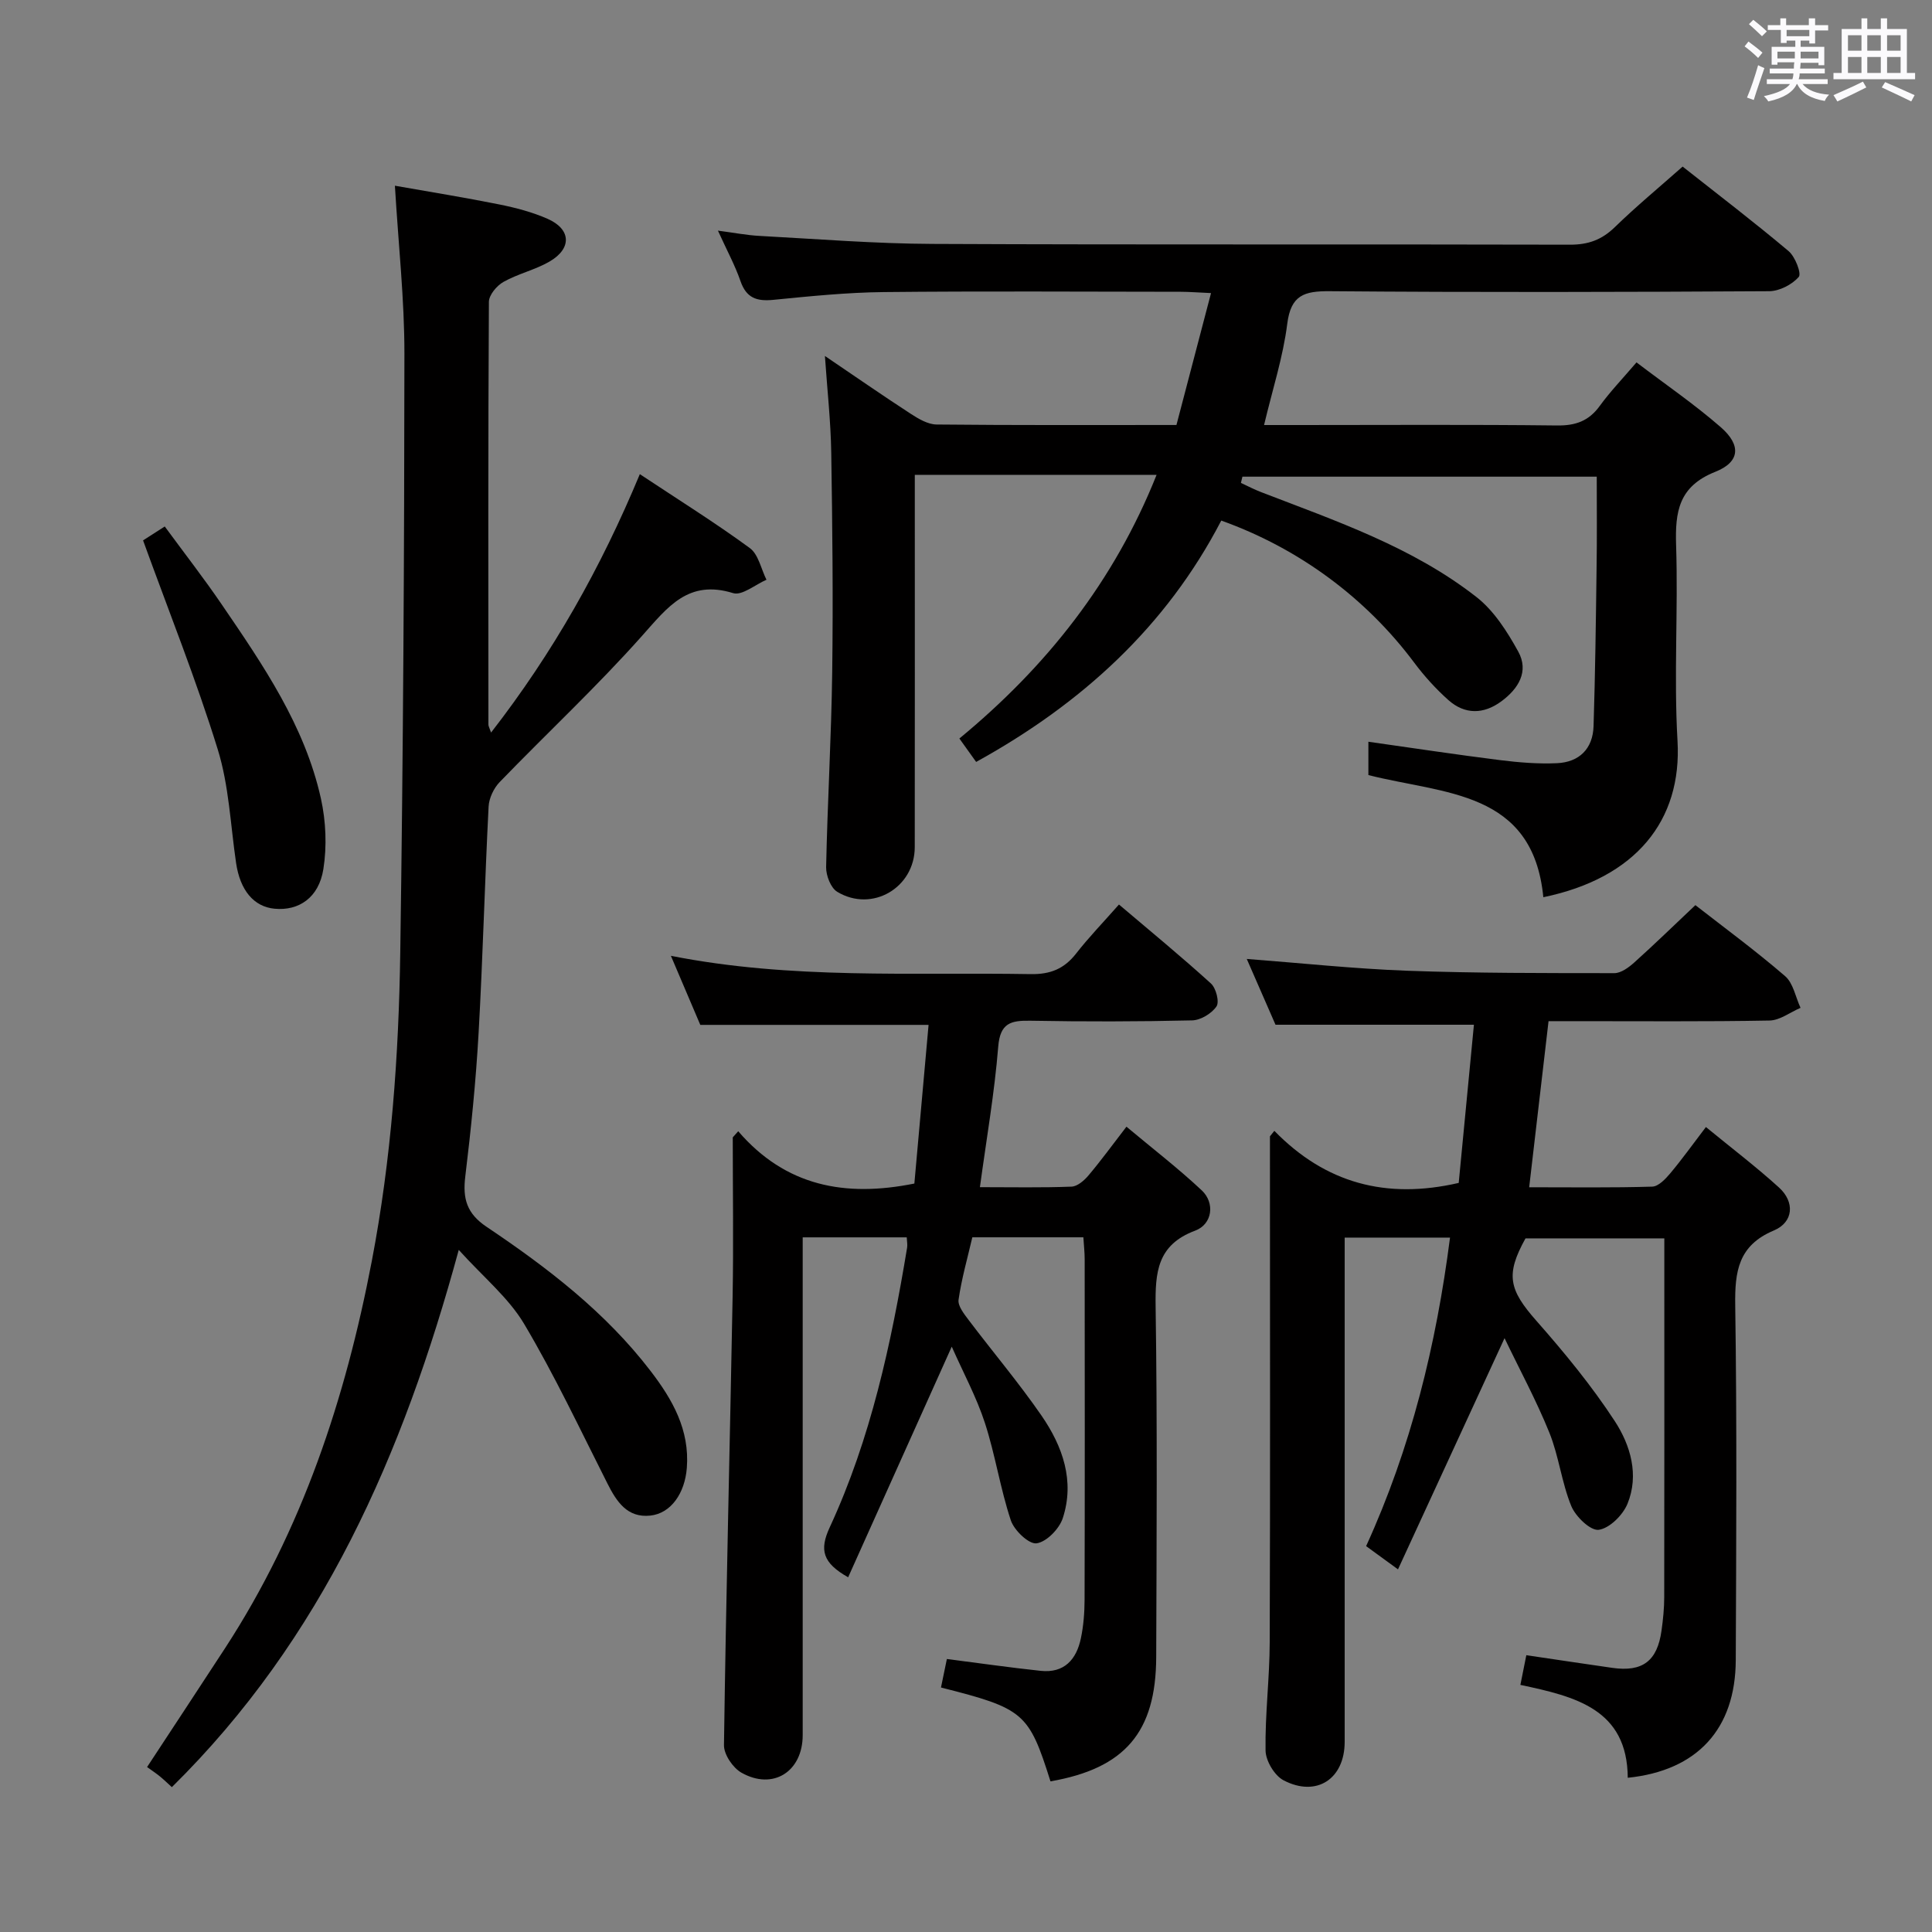<svg enable-background="new 0 0 400 400" viewBox="0 0 400 400" xmlns="http://www.w3.org/2000/svg"><rect x="0" y="0" width="400" height="400" fill="#808080" stroke="none"/><path d="m361.2 9.6.8-1c.9.7 1.9 1.4 2.9 2.3l-.9 1.1c-1-1-2-1.8-2.8-2.4zm.5 10.6c.9-2.1 1.6-4.3 2.3-6.7.4.2.8.4 1.3.6-.7 2.1-1.5 4.3-2.2 6.6zm.4-15.2.9-.9c1 .8 2 1.6 2.8 2.4l-1 1c-.9-.9-1.8-1.7-2.7-2.5zm12.5-1.2h1.2v1.4h2.7v1.1h-2.7v2.7h-1.2v-.6h-1.8v1.3h4.9v3.8h-1.2v-.5h-3.7c0 .4-.1.9-.1 1.2h5.1v1h-5.2c0 .5-.1.9-.2 1.2h6v1h-5.2c1.1 1.3 2.9 2 5.5 2.2-.4.4-.7.8-.9 1.3-2.9-.5-4.8-1.6-5.7-3.5h-.1c-.8 1.7-2.7 2.9-5.9 3.6-.2-.4-.6-.8-.9-1.1 2.8-.6 4.6-1.4 5.4-2.5h-4.8v-1h5.3c.1-.3.2-.7.2-1.2h-4.9v-1h5c0-.4 0-.8.1-1.3h-3.5v.5h-1.2v-3.7h4.9v-1.3h-1.8v.5h-1.2v-2.7h-2.7v-1h2.6v-1.4h1.2v1.4h4.7v-1.4zm-6.6 8.3h3.6c0-.4 0-.9 0-1.4h-3.6zm1.9-4.6h4.7v-1.3h-4.7zm6.6 3.2h-3.7v1.4h3.7z" fill="#fbfafc"/><path d="m385.3 3.8h1.3v2.2h2.8v-2.2h1.3v2.2h4.1v9.1h1.7v1.3h-16.9v-1.3h1.7v-9.1h4.1v-2.2zm.4 13.1.7 1.2c-1.8.9-3.8 1.9-6 2.9-.2-.4-.5-.8-.8-1.3 2.3-1 4.3-1.9 6.1-2.8zm-3.1-6.4h2.8v-3.2h-2.8zm0 4.6h2.8v-3.3h-2.8zm4-4.6h2.8v-3.2h-2.8zm0 4.6h2.8v-3.3h-2.8zm3.7 1.9c2.1.9 4.1 1.8 6.1 2.7l-.7 1.3c-2.2-1.1-4.2-2-6.1-2.9zm3.2-9.7h-2.8v3.2h2.8v-3.1zm-2.8 7.8h2.8v-3.3h-2.8z" fill="#fbfafc"/><g fill="#010000"><path d="m330.59 98.69c-24.86 0-49.11 0-73.36 0-.1.43-.21.86-.31 1.29 1.38.64 2.74 1.36 4.16 1.9 15.5 5.98 31.36 11.36 44.63 21.75 3.61 2.83 6.34 7.13 8.61 11.24 2.3 4.15.03 7.75-3.49 10.34-3.66 2.7-7.55 2.77-10.97-.28-2.59-2.31-4.97-4.94-7.05-7.72-9.92-13.29-23.76-23.64-39.96-29.43-11.4 21.95-28.9 37.92-50.75 49.97-1.15-1.6-2.17-3.04-3.47-4.85 18.02-14.85 32.05-32.56 40.83-54.59-16.89 0-33.16 0-50.06 0v6.1c0 23.66.02 47.32-.01 70.98-.01 8.4-8.83 13.6-16.05 9.25-1.34-.81-2.33-3.38-2.3-5.11.28-13.47 1.08-26.92 1.26-40.39.2-15.14.04-30.29-.2-45.42-.1-6.45-.82-12.89-1.31-20.02 6.13 4.15 11.9 8.16 17.78 11.98 1.6 1.04 3.54 2.19 5.34 2.21 16.32.17 32.64.1 49.66.1 2.32-8.87 4.65-17.73 7.16-27.31-2.78-.12-4.53-.27-6.28-.27-20.49-.02-40.99-.15-61.48.06-7.63.08-15.27.86-22.87 1.61-3.43.34-5.58-.38-6.79-3.88-1.13-3.27-2.81-6.35-4.67-10.45 3.31.43 5.93.95 8.57 1.09 11.95.64 23.91 1.61 35.86 1.66 43.99.2 87.98.04 131.97.16 3.79.01 6.6-1.01 9.3-3.64 4.4-4.28 9.14-8.2 14.03-12.53 7.46 5.89 14.85 11.53 21.95 17.51 1.36 1.15 2.7 4.65 2.09 5.34-1.4 1.59-3.99 2.93-6.11 2.95-30.32.18-60.65.25-90.98 0-5.3-.04-8.06.8-8.81 6.76-.86 6.85-3.04 13.54-4.8 20.95h7.15c17.83 0 35.66-.12 53.49.09 3.86.05 6.6-.92 8.87-4.06 2.14-2.94 4.68-5.59 7.6-9 5.96 4.54 11.98 8.65 17.44 13.41 4.27 3.72 4.01 7.21-1.14 9.25-7.55 3-8.33 8.23-8.1 15.21.44 13.48-.49 27.03.29 40.48.96 16.52-8.66 28.43-27.78 32.38-2.16-22.16-20.56-21.31-36.22-25.29 0-1.96 0-4.16 0-6.9 9.24 1.31 18.22 2.67 27.22 3.8 3.91.49 7.9.82 11.83.64 4.62-.21 7.43-3 7.57-7.68.34-10.8.48-21.61.62-32.42.11-6.44.04-12.9.04-19.22z"/><path d="m263.84 234.13c10.56 10.83 23.12 14.25 38.17 10.78 1.01-10.54 2.08-21.68 3.15-32.75-13.91 0-27.14 0-41.08 0-1.73-3.97-3.83-8.78-5.95-13.62 11.18.85 22.16 2.03 33.17 2.44 14.3.52 28.62.49 42.93.5 1.39 0 2.98-1.18 4.13-2.21 4.21-3.78 8.26-7.73 12.65-11.87 5.9 4.6 12.45 9.41 18.58 14.7 1.69 1.46 2.16 4.34 3.19 6.56-2.14.92-4.27 2.59-6.42 2.63-13.33.25-26.66.12-39.99.13-1.8 0-3.6 0-5.76 0-1.35 11.59-2.64 22.7-4.01 34.39 8.9 0 17.2.12 25.48-.13 1.29-.04 2.76-1.6 3.75-2.78 2.44-2.91 4.66-6.02 7.36-9.56 5.24 4.3 10.37 8.2 15.12 12.51 3.33 3.02 3.03 7.19-1.06 8.91-7.37 3.1-8.09 8.49-7.99 15.49.36 24.49.21 48.99.11 73.48-.06 14.2-7.92 22.86-22.36 24.34-.09-14.22-10.84-16.82-22.23-19.23.42-2.09.79-3.95 1.23-6.15 6.07.9 11.92 1.78 17.78 2.62 6.27.9 9.33-1.39 10.21-7.71.32-2.3.56-4.63.56-6.94.04-22.83.02-45.65.02-68.48 0-1.81 0-3.62 0-5.79-9.79 0-19.2 0-28.74 0-4.17 7.52-3.45 10.61 2.29 17.11 5.8 6.58 11.42 13.42 16.2 20.74 3.24 4.97 5.07 11.14 2.62 17.11-.96 2.34-3.71 5.07-5.95 5.38-1.71.23-4.78-2.73-5.68-4.91-2-4.87-2.57-10.32-4.54-15.2-2.7-6.68-6.16-13.06-9.28-19.57-7.52 16.32-14.69 31.88-22.06 47.87-2.92-2.12-4.64-3.38-6.6-4.81 9.31-20.39 14.52-41.68 17.37-63.88-7.21 0-14.17 0-21.81 0v5.93 98.47c0 7.67-5.82 11.54-12.66 7.96-1.87-.98-3.69-4.03-3.72-6.17-.12-7.47.84-14.94.86-22.42.12-33.16.05-66.31.05-99.47 0-1.76 0-3.51 0-5.27.31-.38.61-.75.91-1.13z"/><path d="m152.84 234.21c9.81 11.4 22.14 13.72 36.47 10.83.95-10.61 1.94-21.64 2.94-32.85-15.94 0-31.28 0-47.26 0-1.74-4.08-3.8-8.92-6.09-14.3 24.96 4.94 49.77 3.37 74.49 3.79 4.07.07 6.93-1.09 9.4-4.25 2.65-3.4 5.67-6.51 8.88-10.16 6.52 5.53 12.92 10.79 19.04 16.35 1.06.96 1.79 3.81 1.15 4.75-1 1.47-3.28 2.85-5.05 2.89-11.16.26-22.33.27-33.49.07-4.04-.07-6.26.47-6.65 5.39-.77 9.54-2.42 19-3.79 29.07 6.72 0 12.85.13 18.98-.11 1.21-.05 2.61-1.27 3.49-2.31 2.57-3.04 4.91-6.26 7.87-10.1 5.35 4.48 10.69 8.59 15.59 13.18 2.77 2.6 2.22 7-1.36 8.34-7.89 2.95-8.29 8.65-8.19 15.8.36 24.16.2 48.33.12 72.49-.05 15.58-6.51 23.05-21.89 25.73-4.48-14.2-5.48-15.08-22.67-19.43.41-2 .83-4.03 1.22-5.9 6.67.85 13.03 1.77 19.42 2.45 4.9.52 7.42-2.37 8.33-6.76.54-2.58.75-5.28.76-7.93.06-23.5.04-47 .02-70.5 0-1.46-.17-2.92-.27-4.57-7.77 0-15.22 0-22.99 0-1 4.31-2.23 8.58-2.85 12.93-.18 1.28 1.15 2.95 2.1 4.21 5.01 6.63 10.4 13 15.11 19.83 4.34 6.31 6.88 13.48 4.37 21.17-.72 2.22-3.36 4.93-5.43 5.22-1.59.22-4.64-2.68-5.33-4.76-2.19-6.59-3.22-13.57-5.37-20.18-1.73-5.31-4.43-10.29-6.86-15.78-7.37 16.41-14.39 32.03-21.45 47.75-5.28-2.98-5.99-5.64-3.82-10.33 8.51-18.39 12.74-38.05 16.03-57.93.1-.61-.04-1.26-.08-2.12-7.09 0-14.01 0-21.54 0v6.06c0 32.33.01 64.66 0 96.99 0 7.56-6.14 11.49-12.69 7.78-1.77-1-3.64-3.77-3.61-5.7.43-30.96 1.22-61.91 1.79-92.86.2-10.99.03-21.98.03-32.97.36-.39.75-.83 1.13-1.27z"/><path d="m101.67 151.67c12.86-16.56 22.75-34.14 30.8-53.5 7.96 5.28 15.56 10.02 22.77 15.3 1.79 1.31 2.33 4.33 3.45 6.56-2.32 1-5.06 3.34-6.9 2.77-9.28-2.87-13.53 2.86-18.81 8.79-9.37 10.54-19.73 20.19-29.54 30.34-1.22 1.27-2.19 3.32-2.28 5.06-.8 15.61-1.19 31.25-2.07 46.86-.56 9.94-1.56 19.87-2.76 29.75-.56 4.58.31 7.65 4.41 10.4 12.6 8.46 24.63 17.67 33.98 29.88 4.53 5.91 8.09 12.17 7.48 20.04-.4 5.19-3.25 9.42-7.58 9.87-4.74.5-6.95-2.87-8.85-6.63-5.62-11.1-10.92-22.4-17.26-33.07-3.22-5.41-8.41-9.64-13.53-15.31-11.55 42.43-28.26 80.53-59.4 111.23-.84-.76-1.62-1.53-2.48-2.23-.77-.63-1.61-1.18-2.65-1.93 5.61-8.55 10.91-16.57 16.16-24.63 15.94-24.49 24.9-51.58 30.36-80.09 4.05-21.16 5.59-42.53 5.9-63.97.61-41.3.83-82.62.86-123.92.01-11.26-1.24-22.52-1.97-34.79 7.49 1.32 14.58 2.46 21.62 3.88 3.39.68 6.82 1.58 9.98 2.97 4.9 2.15 5.08 6.15.4 8.86-2.99 1.73-6.52 2.51-9.53 4.21-1.39.78-3.01 2.72-3.01 4.14-.17 29.16-.12 58.33-.1 87.49-.02.29.17.58.55 1.67z"/><path d="m29.62 111.88c.88-.56 2.38-1.52 4.49-2.88 4.04 5.51 8.11 10.73 11.82 16.18 8.54 12.51 17.16 25.06 20.51 40.14 1.04 4.7 1.26 9.88.51 14.62-.94 5.94-5.11 8.68-10.11 8.2-4.31-.41-7.13-3.83-7.96-9.46-1.16-7.87-1.47-16.02-3.8-23.53-4.44-14.36-10.06-28.38-15.46-43.27z"/></g></svg>